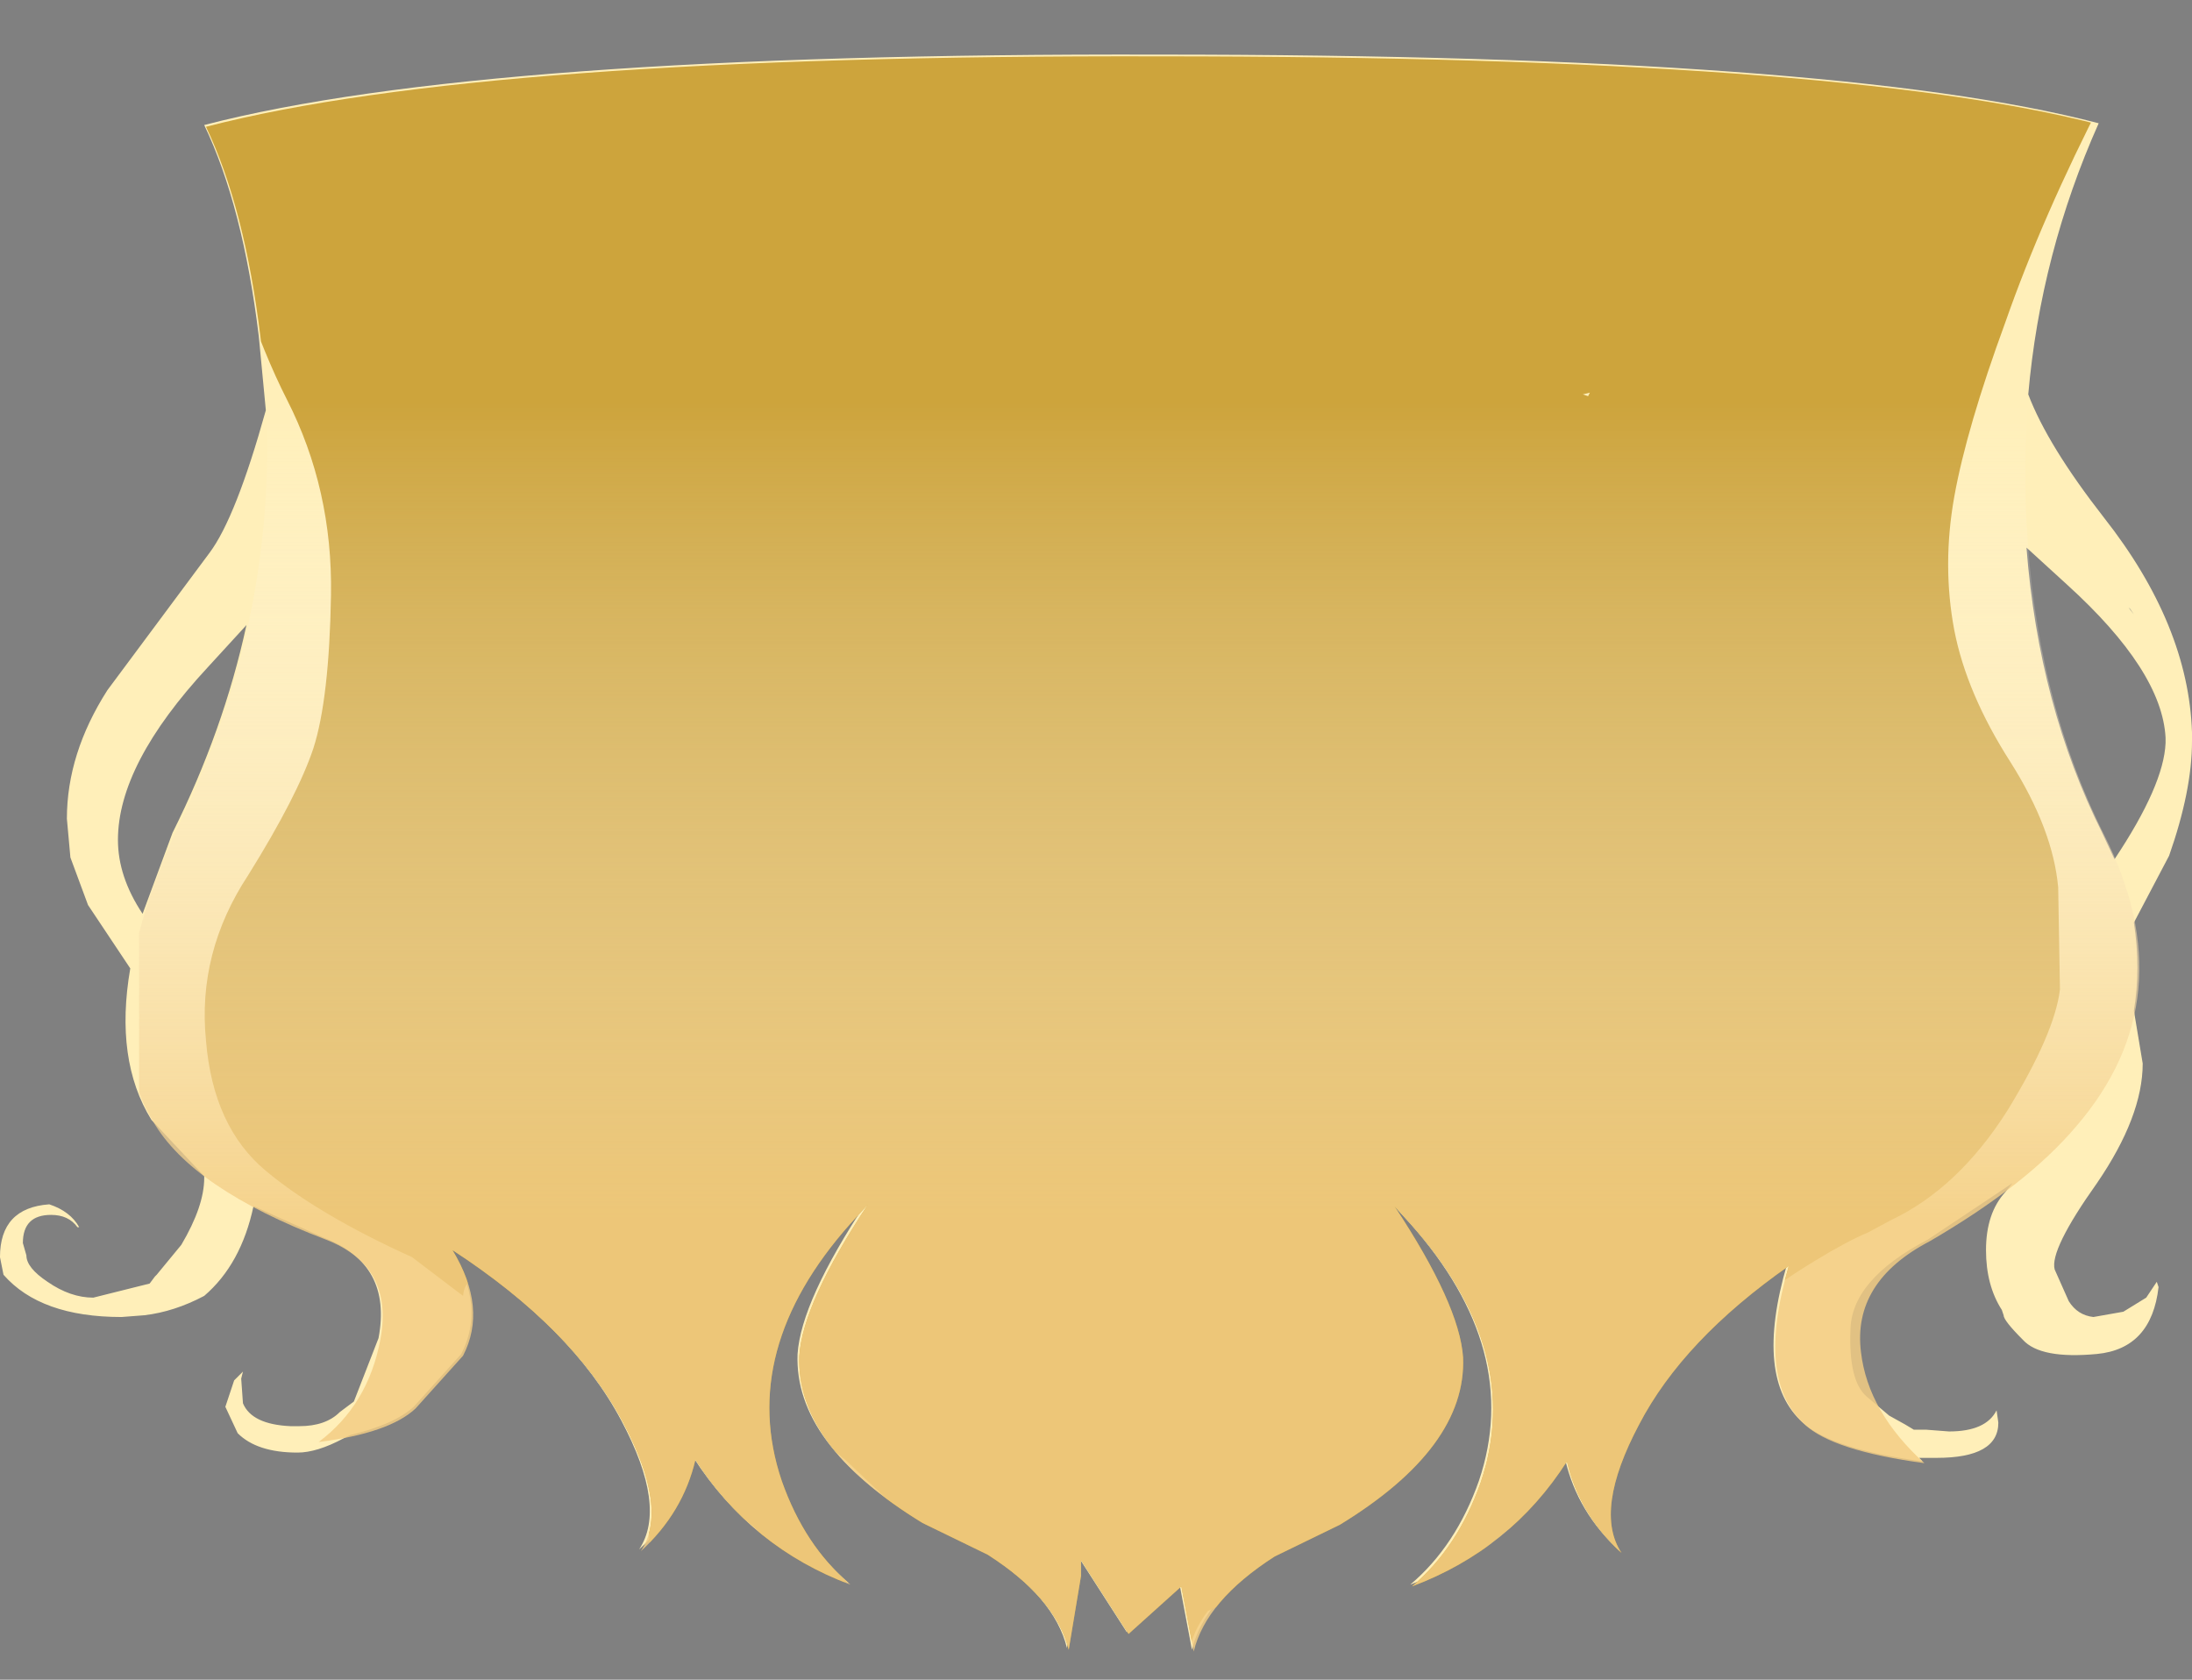 <svg xmlns="http://www.w3.org/2000/svg" xmlns:ffdec="https://www.free-decompiler.com/flash" xmlns:xlink="http://www.w3.org/1999/xlink" ffdec:objectType="frame" width="62.25" height="47.7"><rect width="100%" height="100%" fill="#808080" stroke="none"/><g transform="translate(10.05 .3)"><use ffdec:characterId="6" xlink:href="#a" width="62.25" height="45.3" transform="translate(-10.05 1.25)"/><clipPath id="b"><path fill="#985252" fill-rule="evenodd" d="M49.7 23.4q2.35 4.65-.8 8.3-1.4 1.65-4.15 3.25-2.2 1.15-1.95 3.15.2 1.7 1.8 3.15-2.6-.35-3.4-1.1-1.4-1.25-.45-4.5-3 2.1-4.25 4.5-1.3 2.45-.5 3.65-1.2-1.1-1.55-2.6-1.6 2.5-4.4 3.55 1.3-1.1 1.95-2.95 1.25-3.7-1.95-7.3l-.5-.55q1.85 2.8 1.95 4.3.1 2.55-3.5 4.75l-1.85.9q-1.95 1.25-2.3 2.7l-.35-1.85L22 46.1 20.65 44v.45l-.35 2.1q-.35-1.45-2.3-2.7l-1.85-.9q-3.6-2.2-3.5-4.75.1-1.5 1.95-4.3l-.5.55q-3.2 3.6-1.95 7.3.65 1.85 1.95 2.95-2.8-1.05-4.4-3.55-.35 1.5-1.55 2.6.8-1.2-.5-3.65-1.4-2.65-4.85-4.9 1 1.65.3 3l-1.35 1.5q-.75.7-2.75.95Q.4 39.6.75 37.75q.4-2.1-1.55-2.85-3.8-1.45-4.9-3.35-1.75-2.85.6-8.15 3.35-6.8 2.45-14.1-.45-3.7-1.55-6 7.9-2.05 27.1-2 19.25 0 26.7 1.95-2.4 5.3-2.1 11.25.25 5 2.2 8.9"/></clipPath><g clip-path="url(#b)"><use ffdec:characterId="8" xlink:href="#c" width="57.35" height="47.7" transform="translate(-6.1 -.3)"/></g></g><defs><linearGradient id="d" x1="-819.2" x2="819.2" gradientTransform="matrix(0 -.022 .035 0 22.55 29.15)" gradientUnits="userSpaceOnUse" spreadMethod="pad"><stop offset=".357" stop-color="#f3cd83" stop-opacity=".839"/><stop offset="1" stop-color="#fff" stop-opacity="0"/></linearGradient><path id="a" fill="#ffefb9" fill-rule="evenodd" d="M49.55 3.2q-1.65 3.7-2 7.7.55 1.45 2.15 3.5 2.4 3.05 2.5 6.1v.25q0 1.4-.65 3.25l-1 1.9q.2 1.3 0 2.5l.25 1.5q0 1.5-1.3 3.4-1.35 1.9-1.2 2.45l.4.9q.25.4.7.45l.85-.15.65-.4.3-.45.05.15q-.2 1.75-1.75 1.9-1.6.15-2.1-.4-.55-.55-.55-.7l-.05-.15q-.45-.7-.45-1.7 0-1.05.55-1.65l.2-.25-2.4 1.6q-2.2 1.15-2.2 2.6-.05 1.4.45 1.85l.65.55.45.25.25.15h.35l.65.05q1.05 0 1.35-.6l.05.35q0 1-1.75 1h-.5l.1.1q-2.6-.35-3.4-1.1-1.4-1.25-.45-4.5-3 2.1-4.25 4.5-1.3 2.45-.5 3.65-1.2-1.1-1.55-2.6-1.6 2.5-4.4 3.55 1.3-1.1 1.95-2.95 1.25-3.7-1.95-7.3l-.5-.55q1.85 2.8 1.95 4.3.1 2.55-3.5 4.75l-1.85.9q-1.95 1.25-2.3 2.7l-.35-1.85-1.5 1.35-1.35-2.1v.45l-.35 2.1q-.35-1.45-2.3-2.7l-1.85-.9q-3.6-2.2-3.5-4.75.1-1.5 1.95-4.3l-.5.55q-3.2 3.6-1.95 7.3.65 1.85 1.95 2.95-2.8-1.05-4.4-3.55-.35 1.5-1.55 2.6.8-1.2-.5-3.65-1.4-2.65-4.85-4.9 1 1.65.3 3l-1.35 1.5q-.55.5-1.8.8l-.2.1q-.75.4-1.3.4-1.15 0-1.7-.55l-.35-.75.25-.75.25-.25-.05.2.05.7q.25.6 1.35.65h.25q.75 0 1.15-.4l.4-.3.7-1.8q.4-2.1-1.55-2.85l-2-.9q-.35 1.65-1.4 2.55-.85.45-1.7.55l-.65.05q-2.3 0-3.35-1.2l-.1-.5q0-1.4 1.4-1.5.6.2.85.65h-.05q-.25-.35-.75-.35-.8 0-.8.8l.1.35q0 .35.6.75.65.45 1.3.45l1.6-.4.15-.2.05-.05.7-.85q.65-1.1.65-1.9v-.05l-1.5-1.6q-1.05-1.7-.6-4.3l-1.2-1.8-.5-1.35-.1-1.1q0-1.85 1.15-3.65l2.9-3.9q.75-1 1.6-4.05l-.2-2.1q-.45-3.7-1.55-6 7.9-2.05 27.1-2 19.25 0 26.7 1.95m.85 13.75.15.2-.1-.15zm-.75 6.4.35.75q1.4-2.1 1.45-3.3v-.15q-.1-1.9-2.8-4.35l-1.15-1.05q.35 4.5 2.15 8.1m-54.8 0q1.45-2.9 2.1-5.9l-1.1 1.2q-2.55 2.75-2.55 4.9 0 1.05.7 2.1z" transform="translate(10.05 -1.25)"/><g id="c" fill-rule="evenodd"><path fill-opacity=".298" d="M28.85 47.45v.05h-.05zm2.95-.8-.4.35.6-.6z"/><path fill="#cda43c" d="m25.8.25 1.65.05h2.75l12.75 1 10.8.5q2.05-.15 2.05.95-1.75 3.4-2.8 6.4-1.1 3-1.45 4.95t0 3.8q.35 1.8 1.6 3.75 1.2 1.9 1.35 3.55l.05 2.9q-.15 1.25-1.5 3.45-1.4 2.2-3.3 3.1l-.65.35q-.6.25-1.5.8-1.9 1.15-2.65 2.15l-.4.35Q42 40.65 42 42.95l.15 1.45-.8-1.1q-.55-.85-1-.85l-1.3.85-1.25 1q-.1.05-.85.45l-.65.35-.35-.1v-.55q2.4-1.75 2.4-3.6l-.35-1.2-.05-.1-.15.05q-.25 2.8-7.45 6.15-.45.6-.55 1.25l-.1-.1-.75-.75q-.25 0-1 .75l-.35.4-.15-.15q-.3-.35-.25-.5-.25.35-.75.35l-1.05-.65v-.05q0-.95-3.4-3l-1.95-1.85q-1.25-1-1.4-.35l-.2.4.95 2.15.95 1.2-.4.1-.5-.1-1-.45-.95-1q-.85-.75-1.35-.8l-.1-.1v.1q-.2 0-.35.15v.05l-.1 1.3q-.3 1.25-1.2 1.25l-.35-.15v-.5l.45-.55v-.1q-.05-3.65-2.85-6.3l-2-1.4q-.4-.05-.45.45l-.2-.15-1.25-.95Q5.1 34.5 3.6 33.25t-1.7-3.7q-.25-2.5 1.2-4.7 1.4-2.25 1.85-3.6.45-1.4.5-4.35.05-3-1.25-5.55T1.75 4.1Q.55-.65 3.8 2.5l-.1-1h.4l5.05.05L19.1.8l2.55-.45L24.2 0zm15.35 11 .05-.1-.2.05z"/><path fill="url(#d)" d="M51.25 47.4H-6.1V10.95h57.35z" transform="translate(6.1 .3)"/></g></defs></svg>